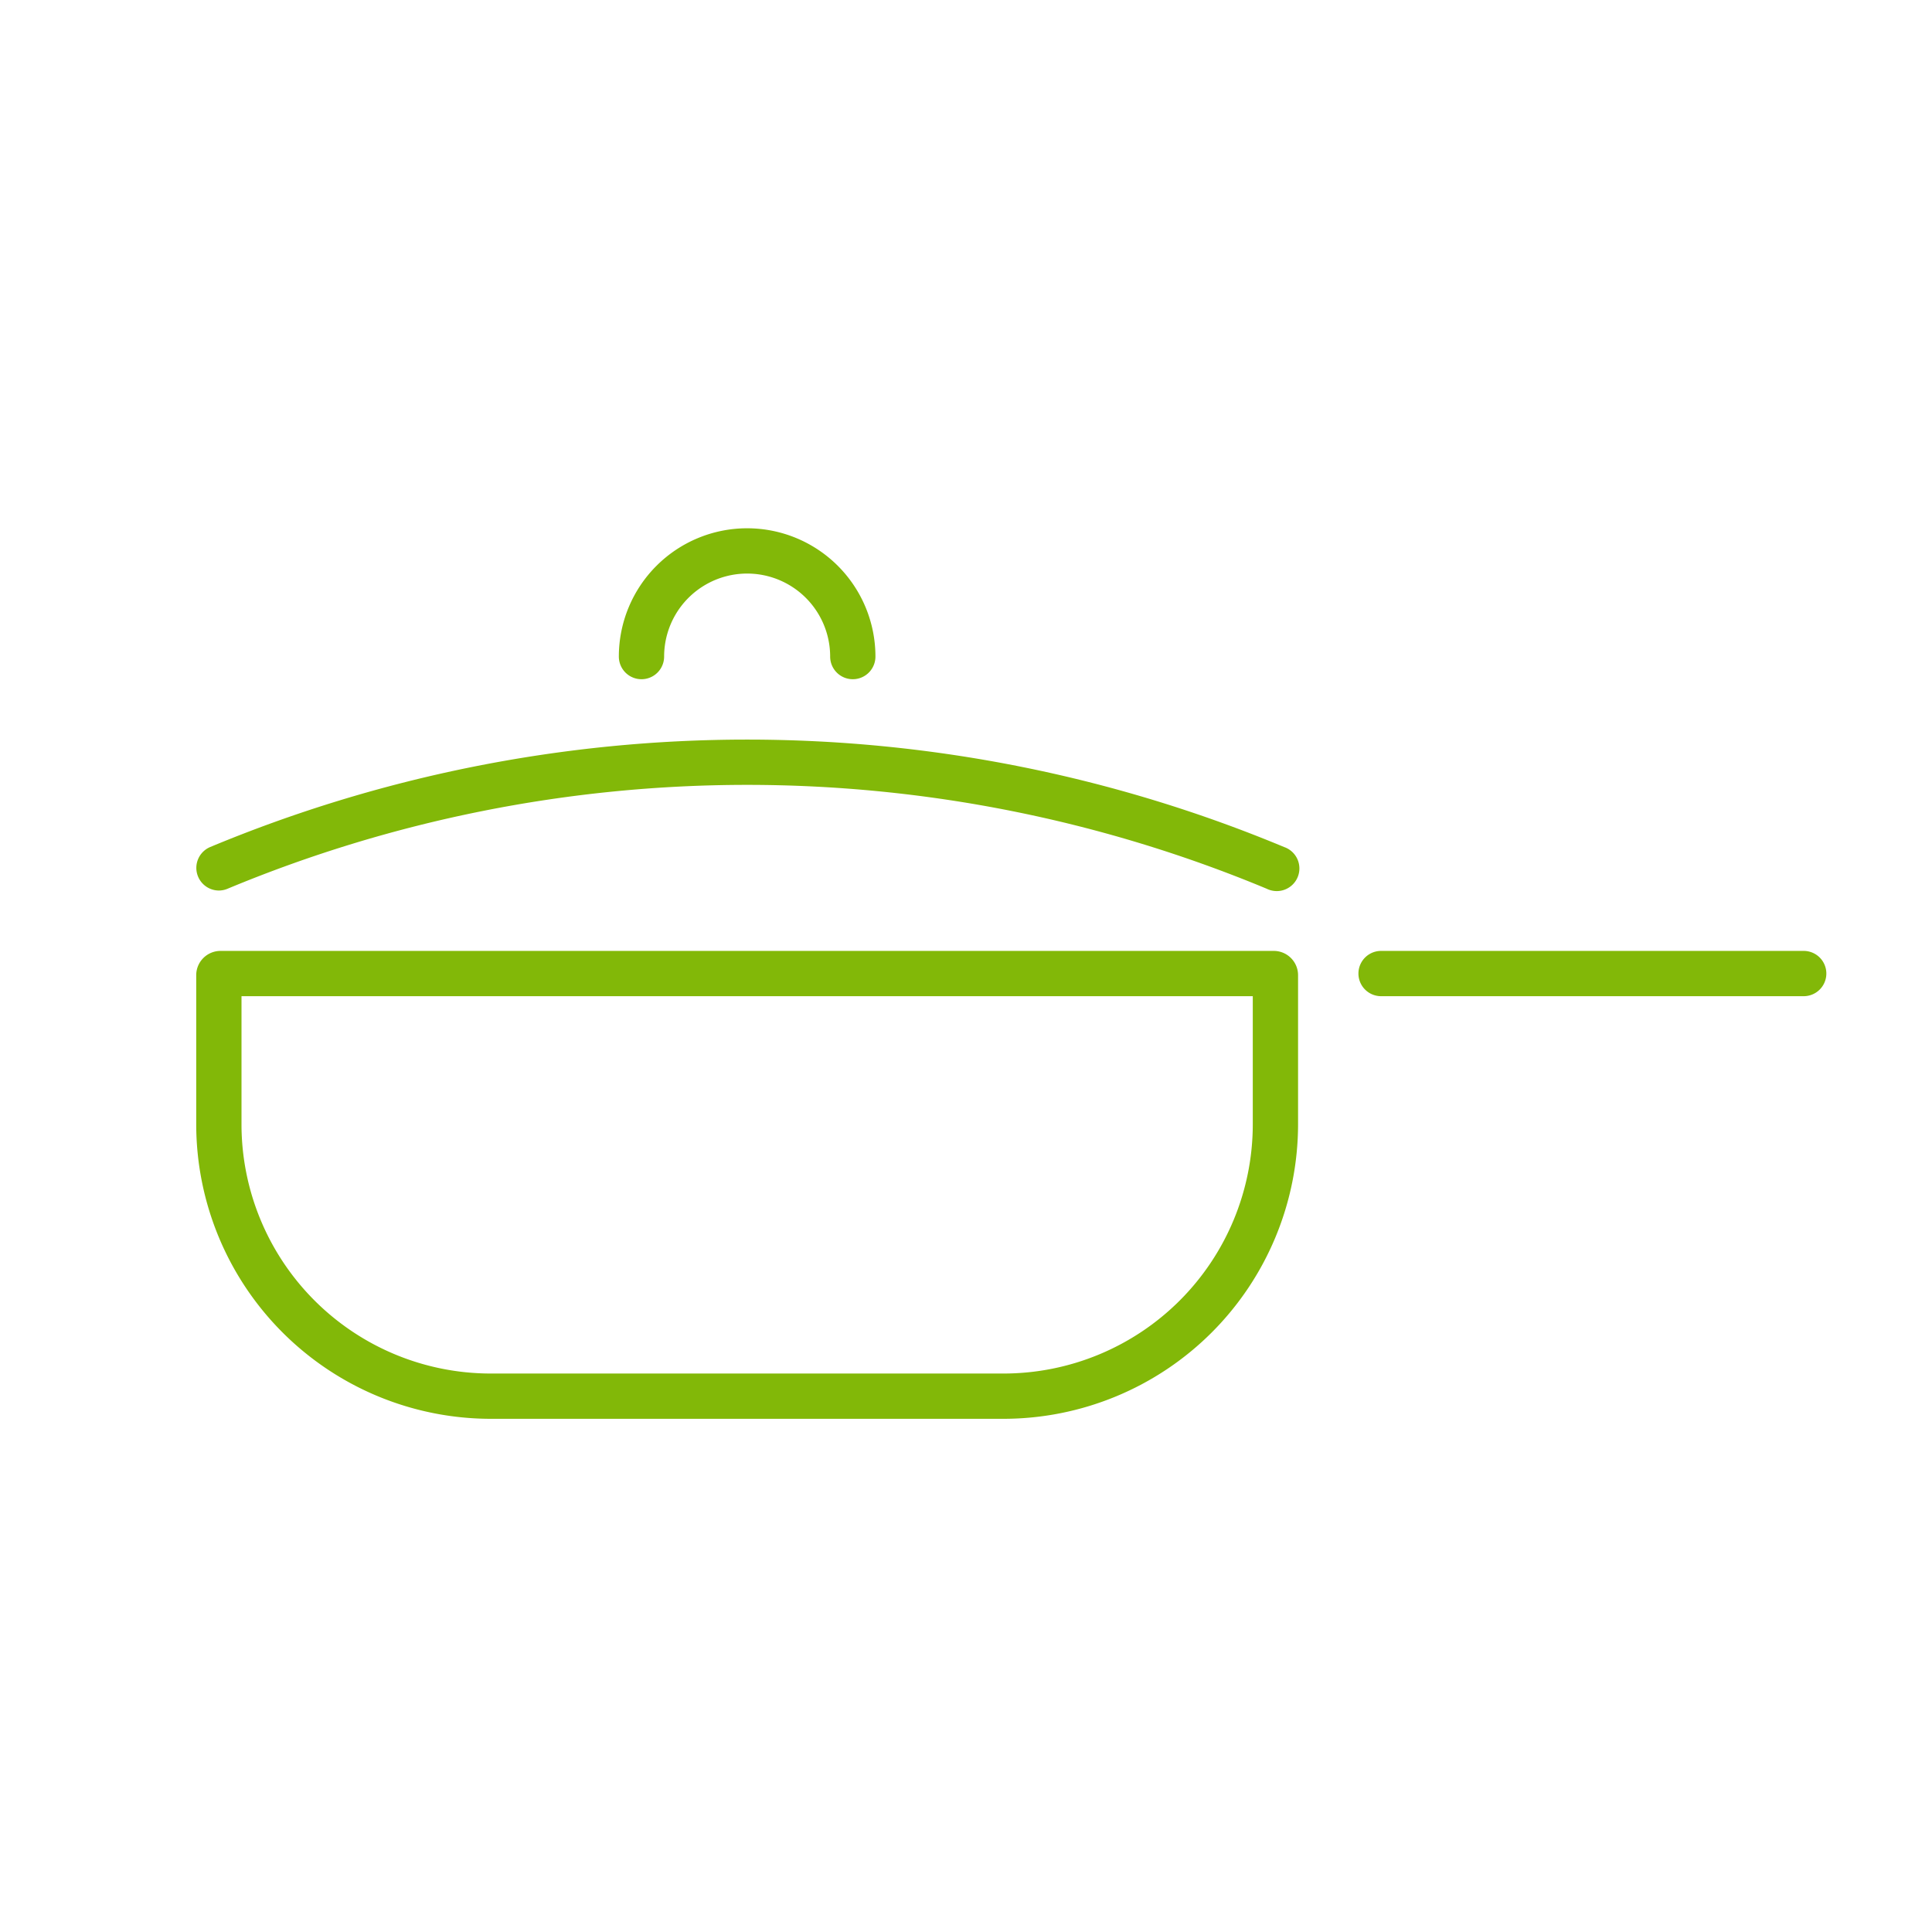 <?xml version="1.0" ?>

<!-- Uploaded to: SVG Repo, www.svgrepo.com, Generator: SVG Repo Mixer Tools -->
<svg fill="#82b808" width="50px" height="50px" viewBox="0 0 128 128" xmlns="http://www.w3.org/2000/svg">

<title/>

<g id="Grid">

<path d="M66.5,94h-34A19.53,19.53,0,0,1,13,74.5V64.61A1.61,1.61,0,0,1,14.61,63H84.39A1.61,1.61,0,0,1,86,64.61V74.5A19.53,19.53,0,0,1,66.5,94ZM16,66v8.5A16.52,16.52,0,0,0,32.5,91h34A16.52,16.52,0,0,0,83,74.5V66Z"/>

<path d="M14.5,59a1.5,1.5,0,0,1-.58-2.88,92.46,92.46,0,0,1,71.16,0,1.5,1.5,0,1,1-1.16,2.76,89.54,89.54,0,0,0-68.84,0A1.51,1.51,0,0,1,14.5,59Z"/>

<path d="M56.5,45A1.5,1.5,0,0,1,55,43.5a5.5,5.5,0,0,0-11,0,1.5,1.5,0,0,1-3,0,8.5,8.5,0,0,1,17,0A1.5,1.5,0,0,1,56.5,45Z"/>

<path d="M119.5,66h-28a1.5,1.5,0,0,1,0-3h28a1.5,1.5,0,0,1,0,3Z"/>

</g>

</svg>